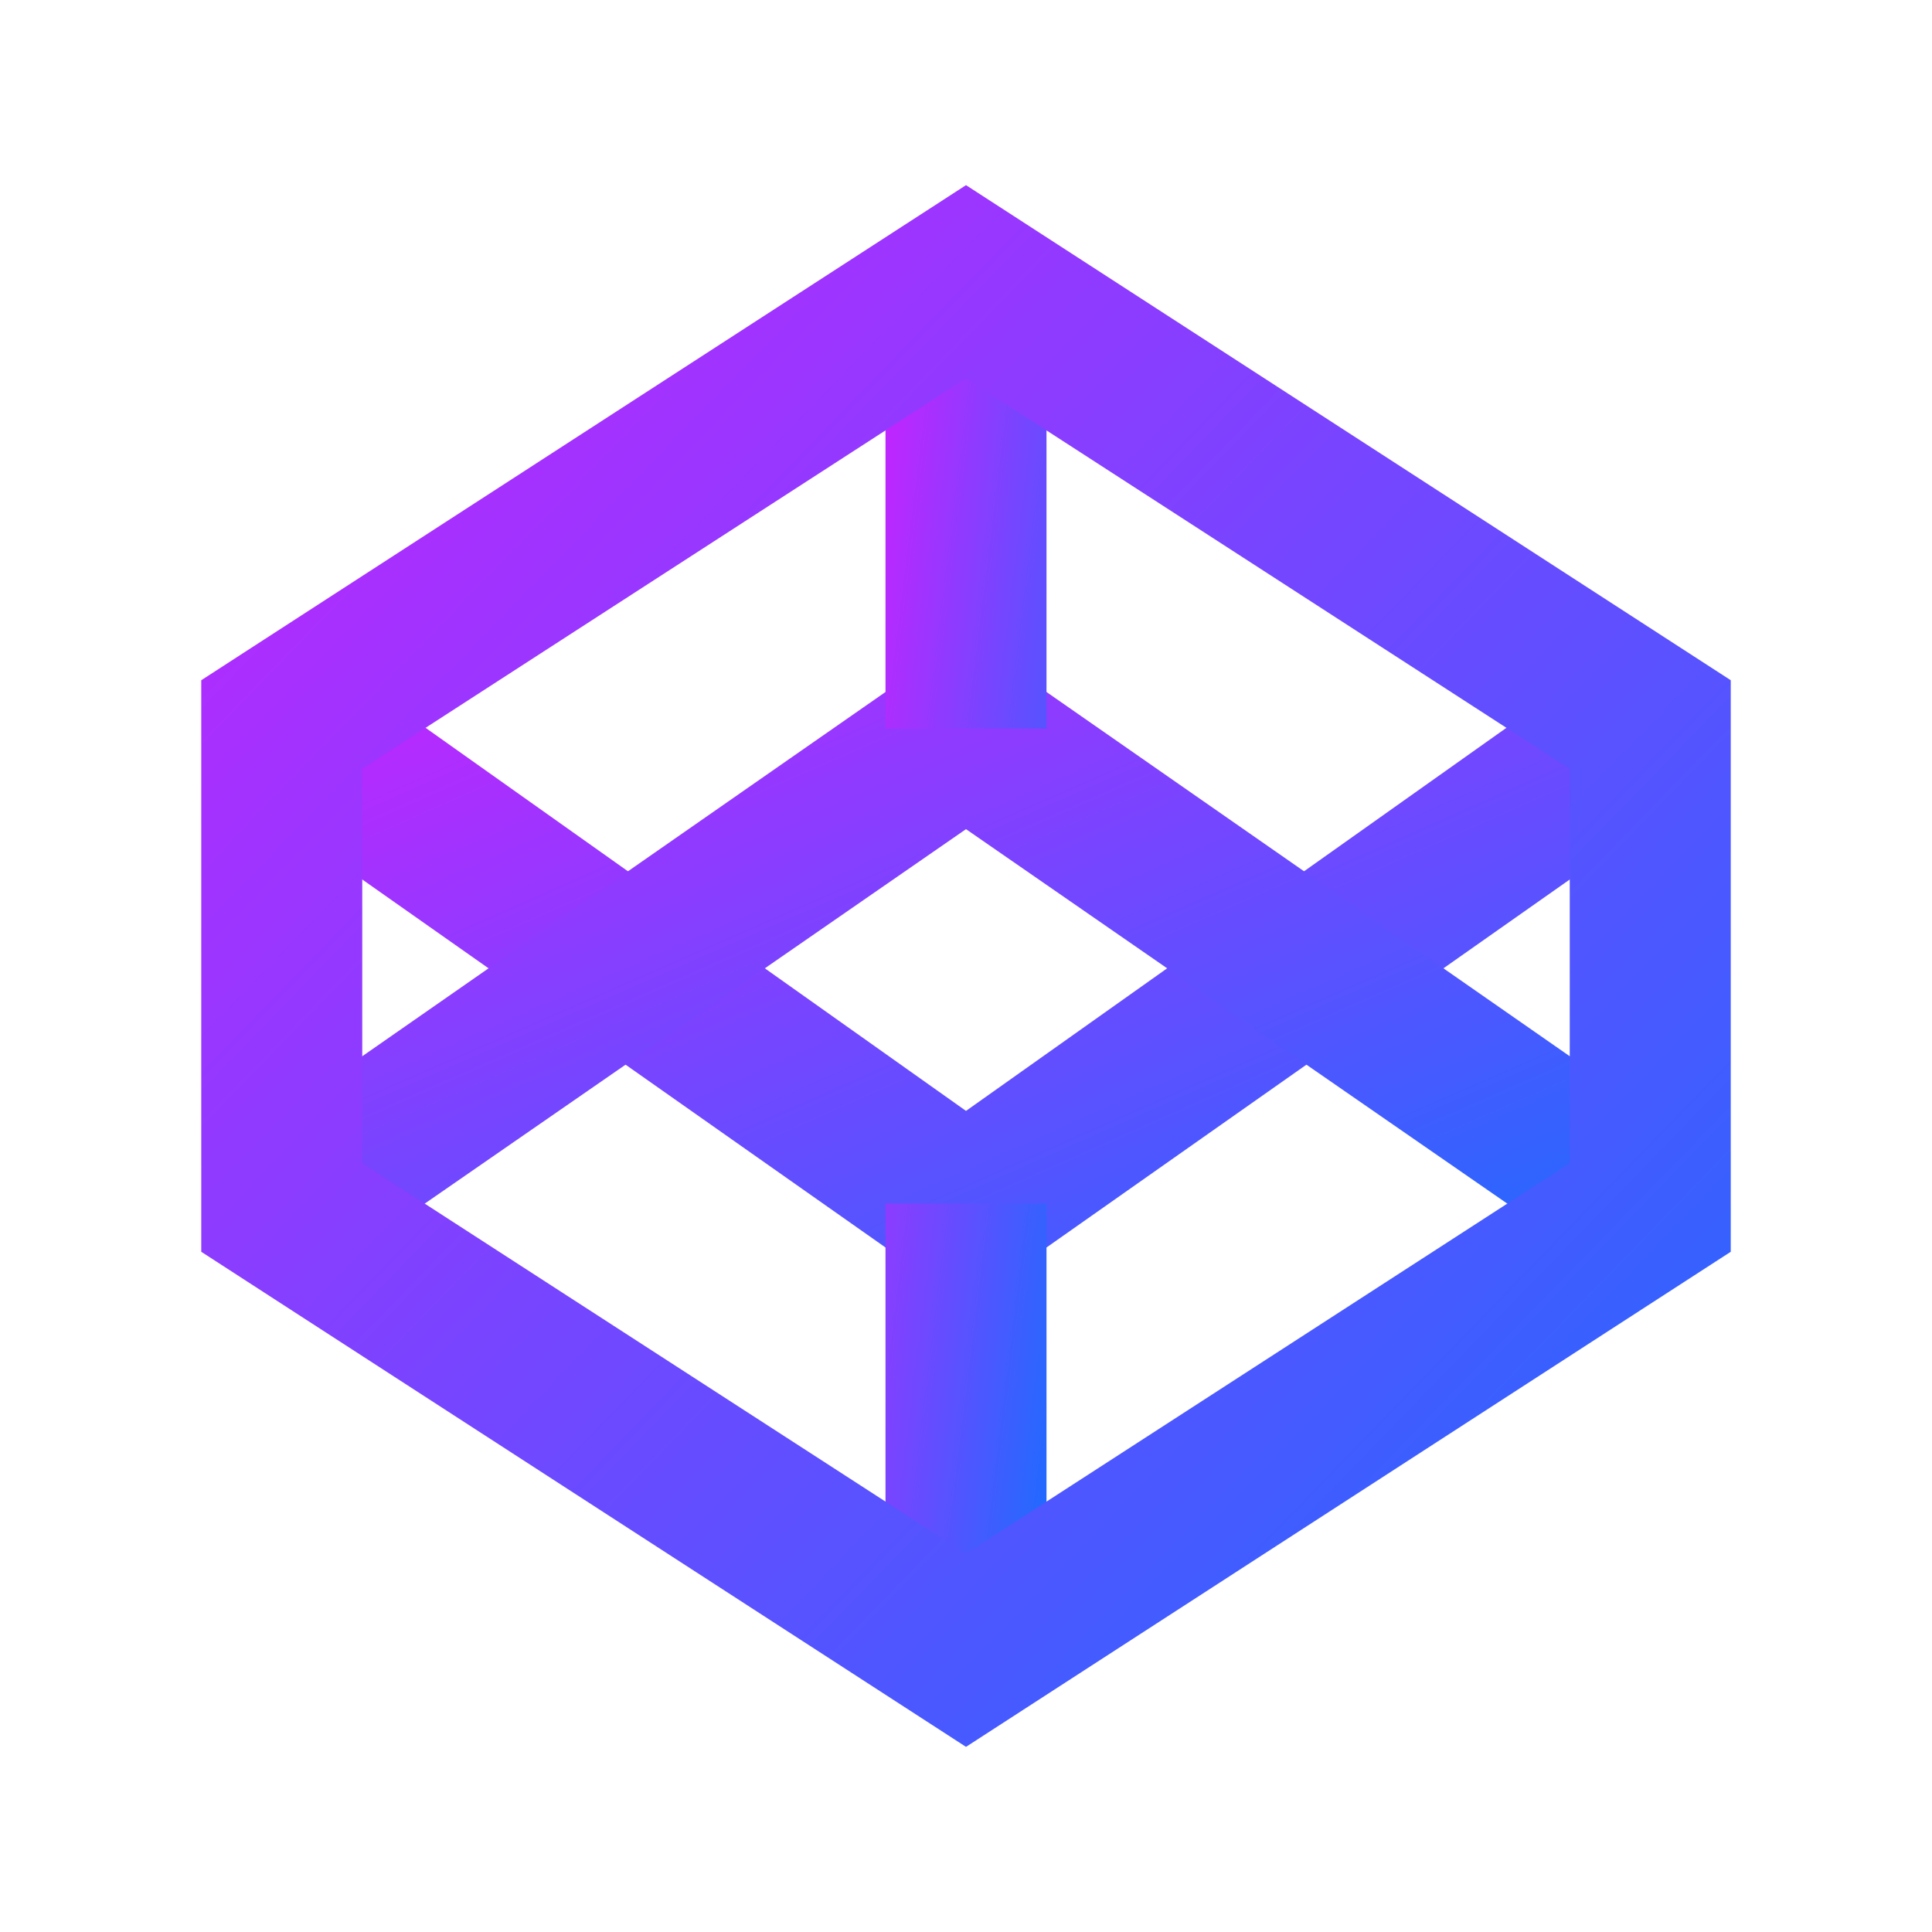 <svg xmlns="http://www.w3.org/2000/svg" x="0px" y="0px" fill="url(#a)" width="64" height="64" viewBox="0 0 48 48">
    <defs>
        <linearGradient id="a" x1="0%" y1="0%" x2="100%" y2="100%">
            <stop offset="0%" style="stop-color:#c822ff" />
            <stop offset="100%" style="stop-color:#1a6dff" />
        </linearGradient>
    </defs>
    <path d="M24 32.4L5.8 19.6 8.2 16.4 24 27.6 39.8 16.4 42.2 19.6z"></path>
    <path d="M39.9 31.6L24 20.6 8.1 31.6 5.9 28.4 24 15.8 42.1 28.4z"></path>
    <path d="M22 8H26V18.1H22zM22 29.9H26V40H22z"></path>
    <path d="M24,43.4L5,31.1V16.9L24,4.6l19,12.3v14.2L24,43.4z M9,28.9l15,9.7l15-9.7v-9.8L24,9.4L9,19.1V28.9z"></path>
</svg>
